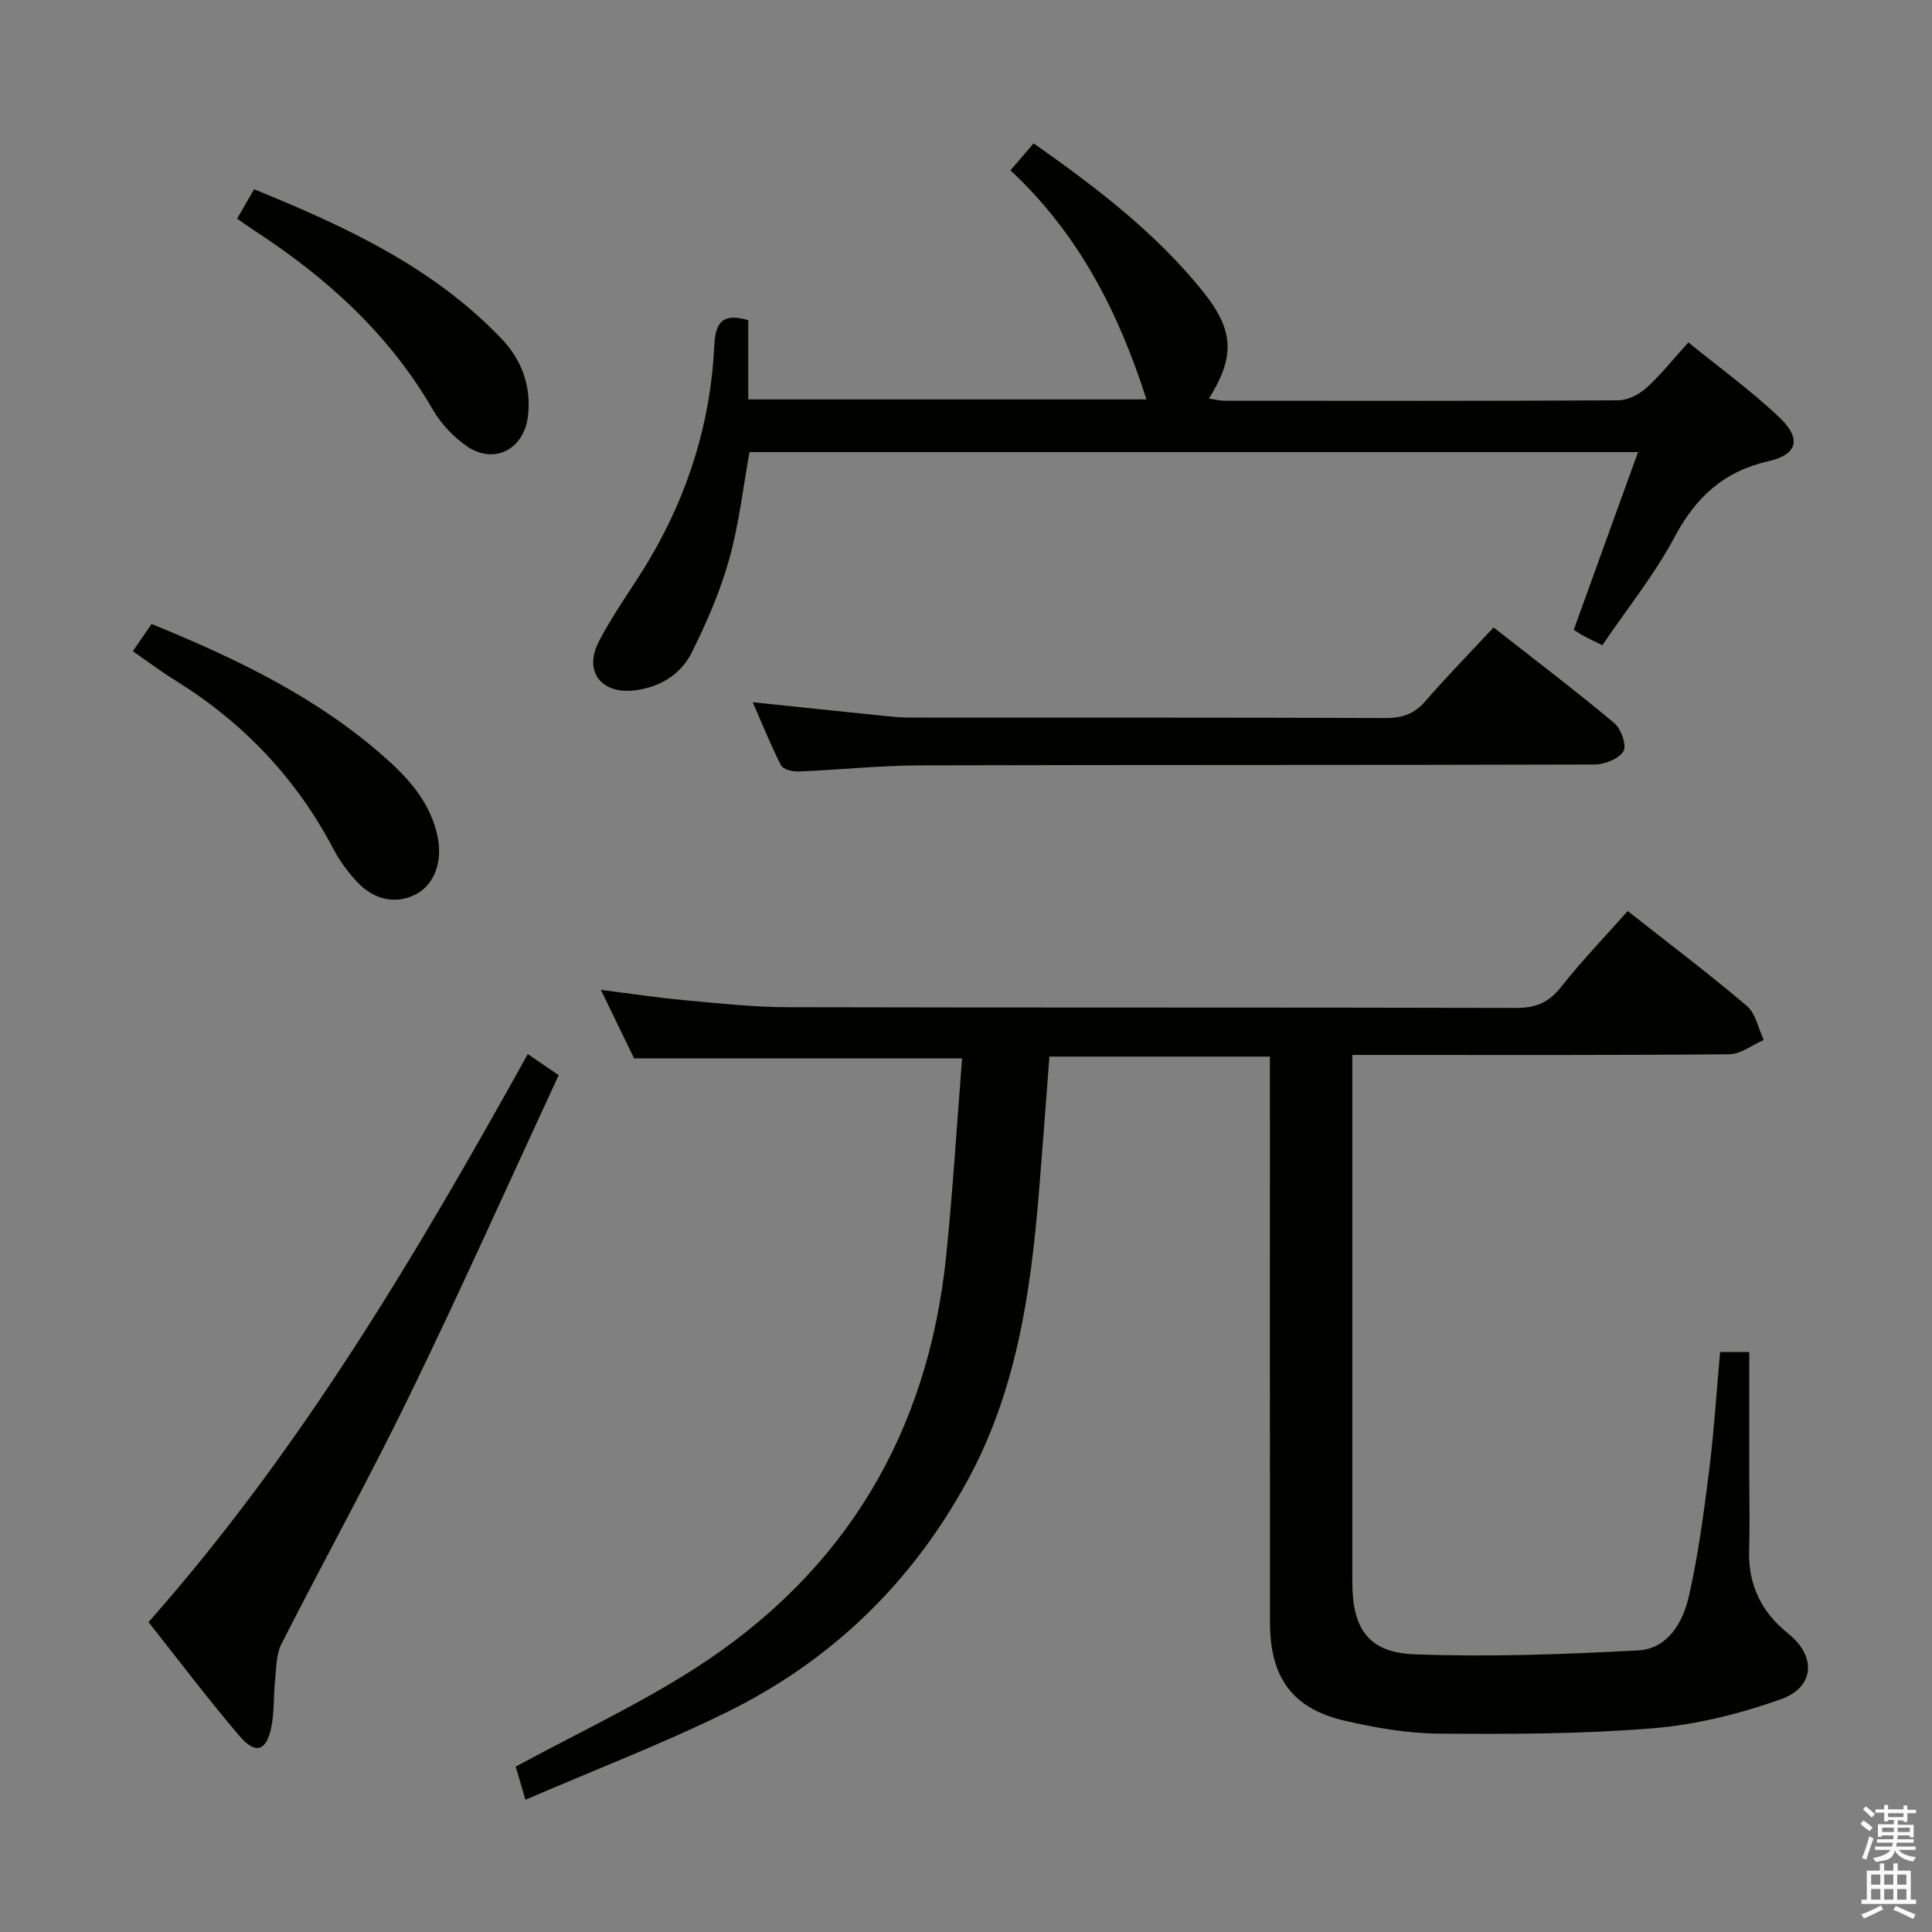 <svg enable-background="new 0 0 400 400" viewBox="0 0 400 400" xmlns="http://www.w3.org/2000/svg"><rect x="0" y="0" width="400" height="400" fill="#808080" stroke="none"/><path d="m385.2 377.6.6-.7c.6.4 1.3.9 1.9 1.5l-.6.7c-.8-.5-1.4-1-1.9-1.5zm.3 7.1c.6-1.4 1.1-2.9 1.5-4.5.3.1.6.3.9.4-.5 1.4-1 2.9-1.5 4.4zm.2-10.1.6-.6c.7.5 1.3 1.1 1.9 1.6l-.7.7c-.6-.6-1.2-1.2-1.8-1.7zm8.4-.8h.8v.9h1.8v.7h-1.8v1.8h-.8v-.3h-1.2v.9h3.3v2.6h-.8v-.4h-2.5c0 .3 0 .6-.1.8h3.4v.7h-3.5c0 .3-.1.6-.1.8h4v.7h-3.5c.7.9 1.9 1.3 3.6 1.5-.2.2-.4.5-.6.9-1.9-.3-3.2-1.1-3.8-2.3-.5 2.1-1.8 2-3.9 2.4-.2-.3-.4-.5-.6-.8 1.9-.4 3.1-.9 3.6-1.7h-3.2v-.7h3.5c.1-.2.1-.5.2-.8h-3.3v-.7h3.4c0-.2 0-.5 0-.8h-2.4v.3h-.8v-2.6h3.3v-.9h-1.2v.3h-.8v-1.8h-1.8v-.7h1.8v-.9h.8v.9h3.2zm-4.4 5.5h2.4c0-.3 0-.6 0-.9h-2.4zm1.2-3.1h3.2v-.8h-3.2zm4.4 2.2h-2.4v.9h2.5v-.9z" fill="#fafafb"/><path d="m389.2 385.8h.9v1.5h1.9v-1.5h.9v1.5h2.7v6h1.1v.9h-11.3v-.9h1.1v-6h2.7zm.2 8.7.5.8c-1.2.6-2.5 1.3-4 1.9-.2-.3-.3-.6-.6-.8 1.6-.6 3-1.3 4.1-1.9zm-2-4.3h1.9v-2.1h-1.9zm0 3.1h1.9v-2.2h-1.9zm2.7-3.1h1.9v-2.1h-1.9zm0 3.1h1.9v-2.2h-1.9zm2.4 1.3c1.4.6 2.7 1.2 4.1 1.8l-.5.9c-1.5-.7-2.8-1.4-4.1-1.9zm2.2-6.5h-1.9v2.1h1.9zm-1.9 5.2h1.9v-2.2h-1.9z" fill="#fafafb"/><g fill="#010100"><path d="m337 188.62c8.57 6.75 16.81 12.97 24.66 19.64 1.84 1.56 2.37 4.66 3.5 7.05-2.38 1.03-4.74 2.94-7.13 2.96-23.82.22-47.65.14-71.48.14-1.97 0-3.94 0-6.56 0v5.74 103.47c0 9.57 3.31 14.52 12.87 14.89 15.39.58 30.86.01 46.26-.81 6.23-.33 9.35-5.86 10.57-11.31 1.92-8.54 3.08-17.27 4.17-25.97 1.01-8.05 1.51-16.16 2.27-24.5h6.04v25.54c0 5.17.12 10.33-.03 15.49-.22 7.2 2.54 12.83 8.14 17.31 5.75 4.6 5.47 11.02-1.47 13.51-8.48 3.04-17.53 5.3-26.49 6.04-14.74 1.21-29.6 1.24-44.4 1.12-6.57-.05-13.23-1.21-19.66-2.71-10.67-2.5-15.31-8.93-15.32-20.23-.04-36.99-.02-73.98-.02-110.97 0-1.97 0-3.95 0-6.26-15.31 0-30.23 0-45.65 0-.74 9.6-1.43 19.15-2.22 28.69-1.7 20.45-4.67 40.58-14.68 58.98-11.57 21.28-28.25 37.41-49.87 48.05-13.36 6.57-27.32 11.93-41.72 18.14-1.02-3.49-1.64-5.6-2.01-6.86 12.72-6.9 25.4-12.82 37.08-20.31 31.1-19.93 48.31-48.75 52.05-85.47 1.38-13.52 2.2-27.09 3.29-40.85-23.05 0-45.08 0-67.9 0-1.9-3.91-4.19-8.63-6.89-14.19 6.29.79 11.74 1.63 17.22 2.13 7.11.65 14.24 1.44 21.37 1.46 50.32.12 100.64.02 150.95.15 4.06.01 6.75-1.14 9.28-4.36 4.22-5.35 8.96-10.26 13.78-15.7z"/><path d="m331.75 133.58c-1.79-.88-2.83-1.36-3.84-1.9-.71-.38-1.37-.85-2.08-1.3 4.39-12.12 8.71-24.07 13.31-36.78-62.02 0-122.86 0-183.96 0-1.34 7.37-2.18 14.99-4.23 22.27-1.86 6.64-4.67 13.1-7.76 19.28-2.23 4.46-6.48 7.07-11.59 7.76-6.99.94-10.84-3.79-7.64-10.04 3.09-6.03 7.25-11.51 10.69-17.38 7.96-13.56 12.49-28.25 13.24-43.94.23-4.88 1.73-6.79 7.03-5.26v16.4h82.44c-5.72-17.88-13.93-34.17-28.16-47.42 1.72-2 3.18-3.69 4.8-5.59 12.98 9.13 25.26 18.5 35.04 30.65 6.52 8.11 6.67 13.51 1.26 22.19 1.21.17 2.24.45 3.26.45 27.16.02 54.32.07 81.48-.09 1.99-.01 4.33-1.23 5.86-2.6 2.94-2.65 5.42-5.82 8.66-9.39 6.33 5.15 12.89 9.91 18.74 15.42 4.72 4.45 3.97 7.77-2.14 9.17-9.31 2.13-15.08 7.47-19.49 15.77-4.12 7.73-9.71 14.66-14.92 22.33z"/><path d="m109.27 218.24c2.29 1.56 3.91 2.66 6.4 4.36-10.2 22.01-20.08 44.12-30.66 65.89-8.5 17.49-17.93 34.53-26.74 51.87-1.09 2.14-1.04 4.9-1.31 7.4-.35 3.28-.14 6.65-.79 9.86-.99 4.92-3.26 5.68-6.54 1.85-6.48-7.57-12.48-15.55-18.88-23.63 31.53-35.65 55.46-76.07 78.52-117.6z"/><path d="m155.84 145.39c9.37.97 18.22 1.91 27.07 2.81 1.81.18 3.64.37 5.45.37 32.82.02 65.65-.03 98.47.09 3.44.01 5.94-.8 8.24-3.45 4.46-5.15 9.24-10.02 14.16-15.31 8.43 6.62 16.86 13.01 24.97 19.79 1.42 1.18 2.64 4.64 1.92 5.84-.94 1.58-3.89 2.75-5.97 2.75-46.49.15-92.97.05-139.46.18-8.46.02-16.92.93-25.38 1.27-1.23.05-3.18-.45-3.62-1.3-2.14-4.19-3.9-8.6-5.85-13.04z"/><path d="m27.5 134.83c1.43-2.08 2.62-3.8 3.88-5.64 17.76 7.24 34.66 15.35 48.85 28.12 4.87 4.38 9.05 9.3 10.4 16.04 1.01 5.03-.69 9.74-4.41 11.74-4.01 2.16-8.61 1.4-12.24-2.45-1.92-2.03-3.64-4.37-4.94-6.85-7.7-14.66-18.67-26.18-32.7-34.89-2.92-1.8-5.69-3.89-8.84-6.07z"/><path d="m49.09 45.27c1.13-1.96 2.19-3.79 3.52-6.09 18.83 7.69 37 16.04 51.23 30.96 4.2 4.41 6.18 9.79 5.47 16-.78 6.87-6.99 10.15-12.66 6.24-2.78-1.92-5.35-4.64-7.04-7.57-9.07-15.69-22.04-27.38-37.02-37.12-1.1-.71-2.16-1.49-3.5-2.42z"/></g></svg>